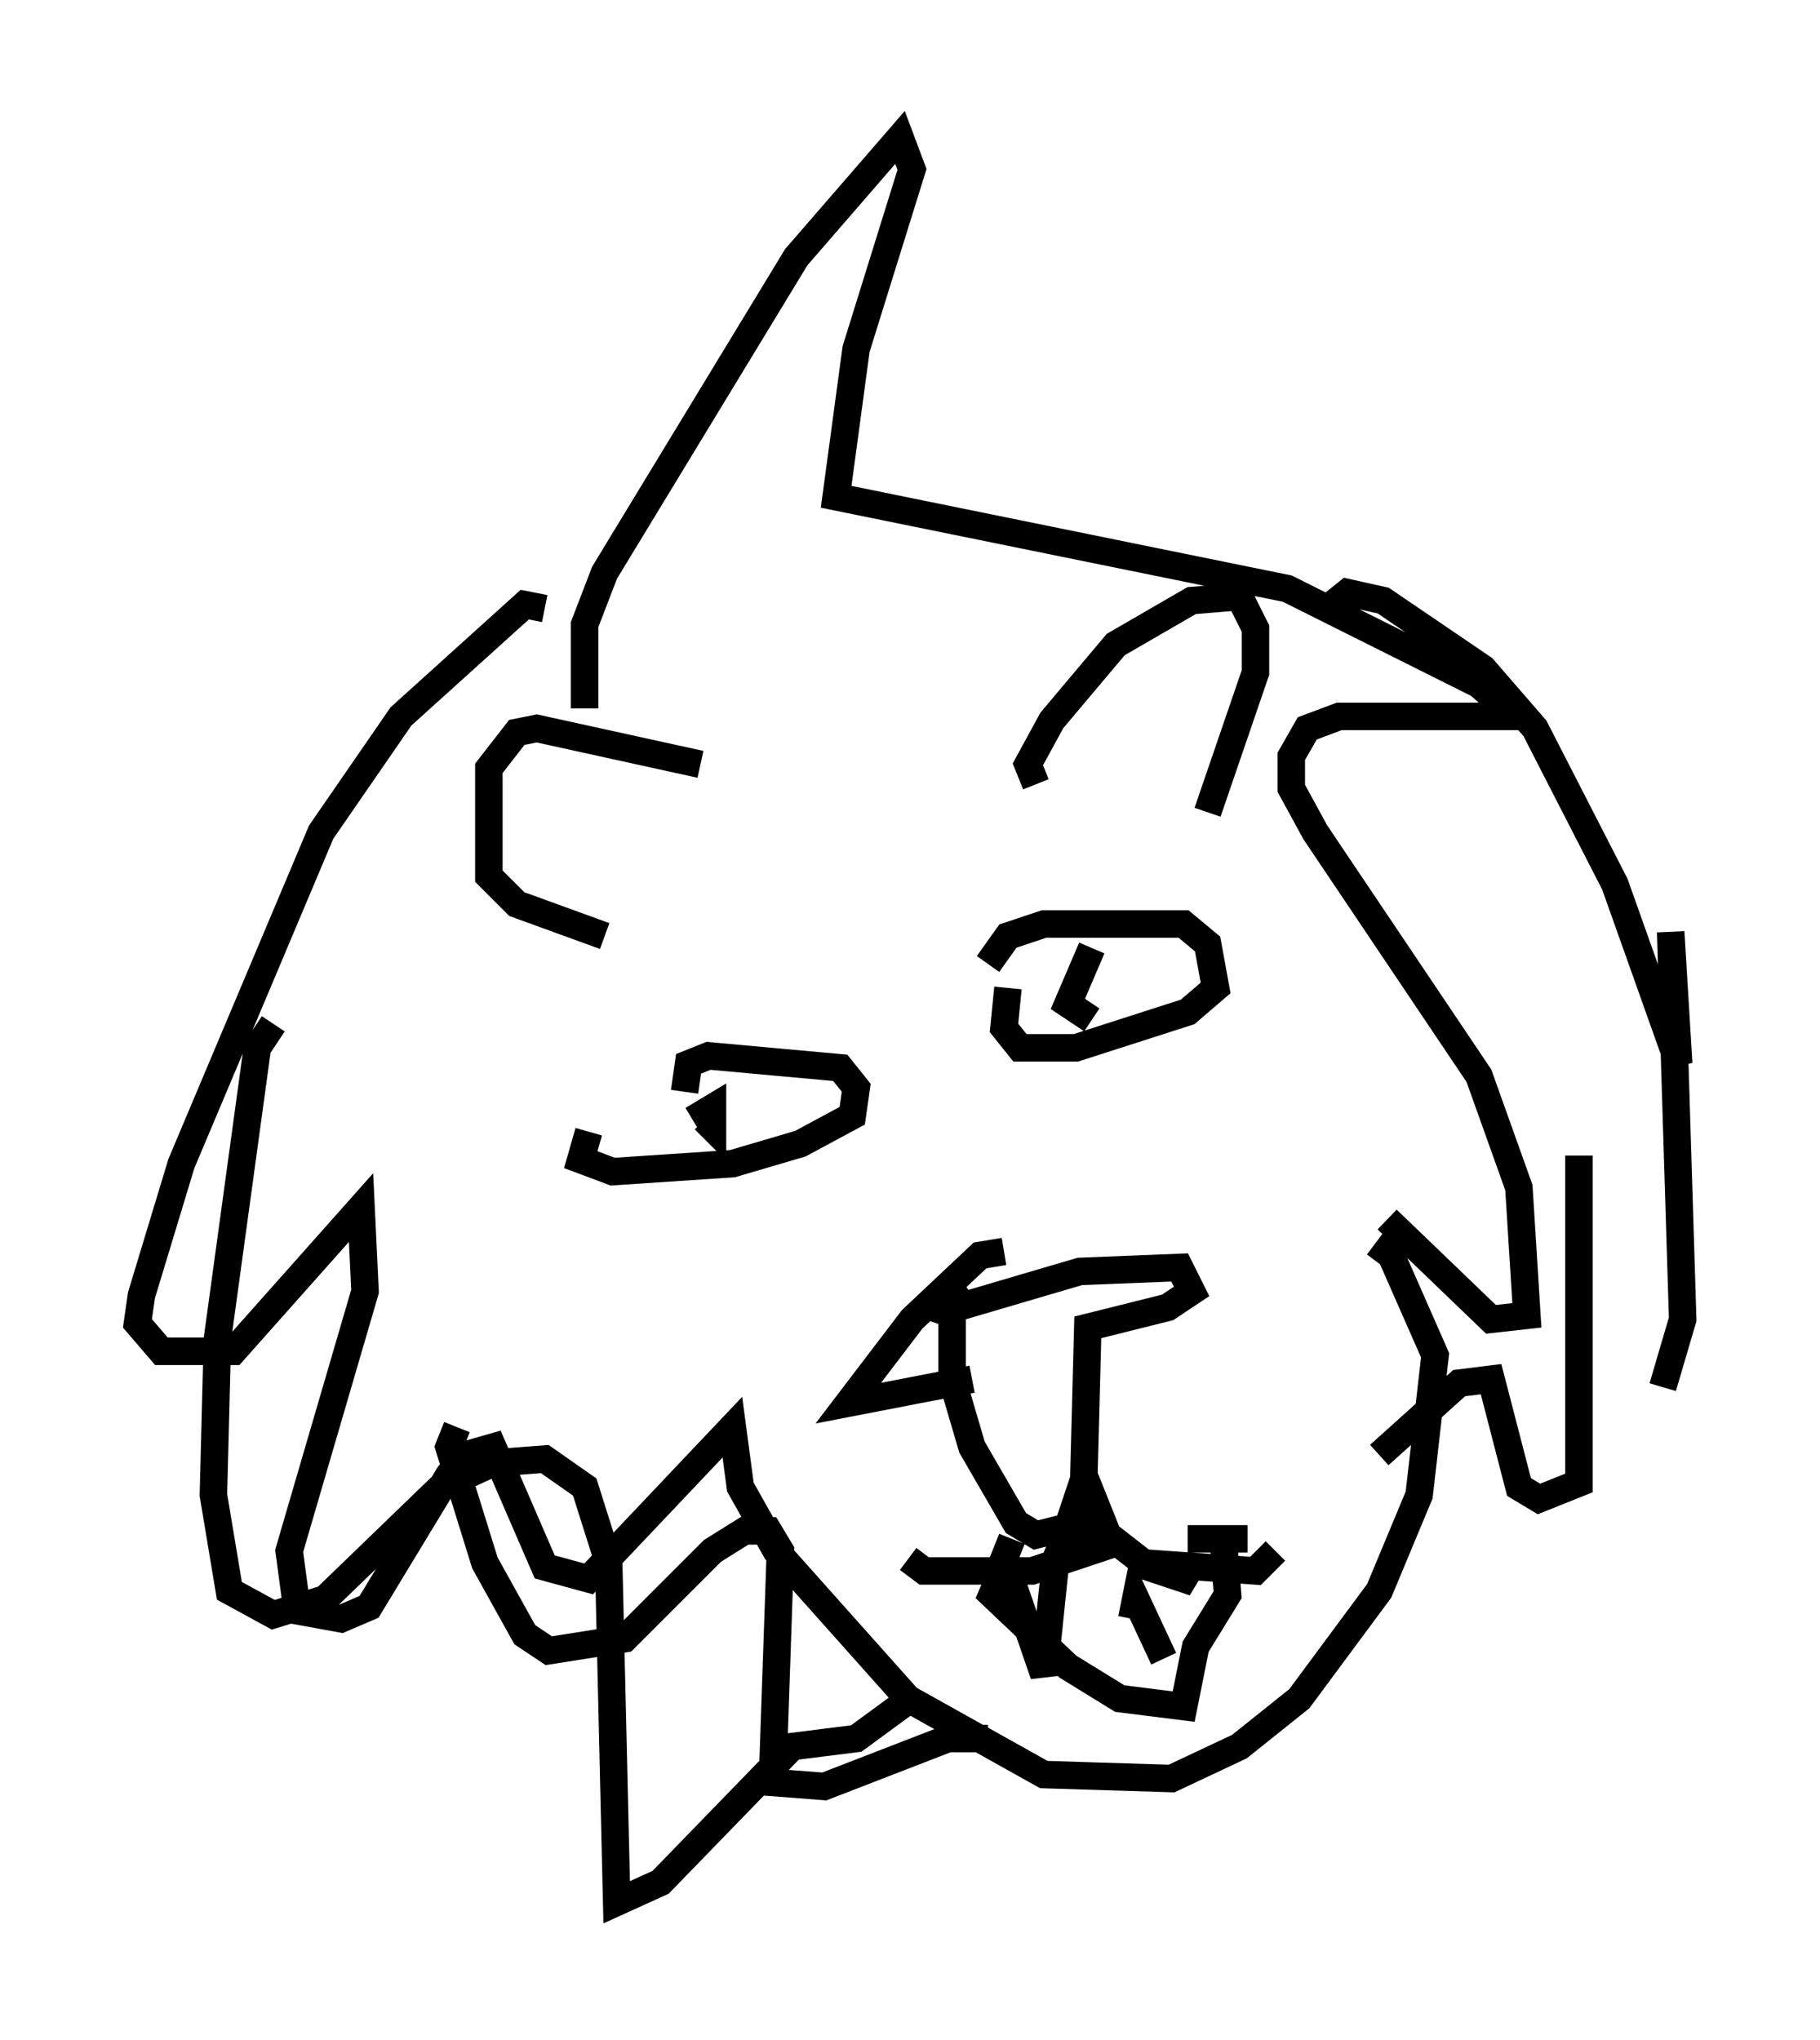 <?xml version="1.0" encoding="utf-8" ?>
<svg baseProfile="full" height="74.201" version="1.1" width="66.212" xmlns="http://www.w3.org/2000/svg" xmlns:ev="http://www.w3.org/2001/xml-events" xmlns:xlink="http://www.w3.org/1999/xlink"><defs /><rect fill="white" height="74.201" width="66.212" x="0" y="0" /><path d="M22.43, 26.933 m-1.162, -1.162 l0.0, -3.05 0.726, -1.888 l6.972, -11.475 3.777, -4.358 l0.436, 1.162 -2.034, 6.536 l-0.726, 5.374 16.413, 3.341 l6.972, 3.486 1.307, 1.162 l-6.391, 0.0 -1.162, 0.436 l-0.581, 1.017 0.0, 1.162 l0.872, 1.598 5.955, 8.86 l1.453, 4.067 0.291, 4.648 l-1.307, 0.145 -3.777, -3.631 m-30.648, -22.223 l-0.726, -0.145 -4.503, 4.067 l-2.905, 4.212 -5.084, 12.056 l-1.453, 4.793 -0.145, 1.017 l0.872, 1.017 2.615, 0.0 l4.648, -5.229 0.145, 3.05 l-2.76, 9.441 0.291, 2.179 l1.598, 0.291 1.017, -0.436 l2.905, -4.793 0.581, -0.726 l1.017, -0.291 1.888, 4.358 l1.598, 0.436 5.229, -5.52 l0.291, 2.179 1.307, 2.324 l4.793, 5.374 4.939, 2.76 l4.648, 0.145 2.469, -1.162 l2.179, -1.743 2.905, -3.922 l1.453, -3.486 0.581, -5.084 l-1.598, -3.631 -0.581, -0.436 m-24.547, -17.43 l-5.955, -1.307 -0.726, 0.145 l-1.017, 1.307 0.0, 3.922 l1.017, 1.017 3.196, 1.162 m15.687, -5.52 l-0.291, -0.726 0.872, -1.598 l2.324, -2.76 2.76, -1.598 l1.743, -0.145 0.581, 1.162 l0.0, 1.598 -1.743, 5.084 m-10.458, 17.866 l0.872, 0.291 4.939, -1.453 l3.631, -0.145 0.436, 0.872 l-0.872, 0.581 -2.905, 0.726 l-0.145, 5.52 -0.581, 1.743 l-1.162, 0.291 -0.726, -0.436 l-1.598, -2.76 -0.726, -2.469 l0.0, -3.196 0.436, -0.291 m4.358, 6.972 l0.872, 2.179 1.307, 1.017 l4.067, 0.291 0.726, -0.726 m-5.81, -0.291 l-3.05, 1.017 -3.922, 0.0 l-0.581, -0.436 m-8.134, -16.994 l0.145, -1.017 0.726, -0.291 l4.793, 0.436 0.581, 0.726 l-0.145, 1.017 -1.888, 1.017 l-2.469, 0.726 -4.358, 0.291 l-1.162, -0.436 0.291, -1.017 m14.525, -6.101 l0.726, -1.017 1.307, -0.436 l5.084, 0.0 0.872, 0.726 l0.291, 1.598 -1.017, 0.872 l-4.067, 1.307 -2.034, 0.0 l-0.581, -0.726 0.145, -1.453 m3.05, 1.162 l-0.872, -0.581 0.872, -2.034 m-14.525, 6.246 l0.726, -0.436 0.0, 0.726 l-0.291, -0.291 m-9.006, 11.184 l-0.291, 0.726 1.307, 4.212 l1.453, 2.615 0.872, 0.581 l2.76, -0.436 3.196, -3.196 l1.162, -0.726 0.872, 0.0 l0.436, 0.726 -0.291, 8.425 l1.888, 0.145 4.503, -1.743 l1.453, 0.0 m21.497, -21.207 l0.0, 11.911 -1.453, 0.581 l-0.726, -0.436 -1.017, -3.922 l-1.162, 0.145 -2.905, 2.615 m-1.888, -30.793 l0.726, -0.581 1.307, 0.291 l3.631, 2.469 1.888, 2.179 l2.905, 5.665 2.324, 6.536 l-0.291, -4.793 0.436, 14.089 l-0.726, 2.469 m-50.547, -13.218 l-0.581, 0.872 -1.453, 10.603 l-0.145, 5.665 0.581, 3.486 l1.598, 0.872 1.888, -0.581 l4.212, -4.067 1.888, -0.872 l1.888, -0.145 1.453, 1.017 l0.872, 2.76 0.291, 12.346 l1.598, -0.726 4.793, -4.939 l2.324, -0.291 2.179, -1.598 m3.486, -5.665 l-0.291, 0.726 1.453, 4.212 l0.436, -4.212 0.436, -1.017 l1.162, -0.436 m3.196, 0.726 l2.179, 0.0 m-8.86, 1.017 l-0.436, 1.017 2.76, 2.615 l1.888, 1.162 2.324, 0.291 l0.436, -2.179 1.162, -1.888 l-0.145, -1.888 m-3.341, 2.76 l0.145, -0.726 1.017, 2.179 m-1.017, -3.486 l1.743, 0.581 0.436, -0.726 m-6.972, -11.184 l-0.872, 0.145 -2.469, 2.324 l-2.324, 3.05 4.503, -0.872 " fill="none" stroke="black" stroke-width="1" /></svg>
